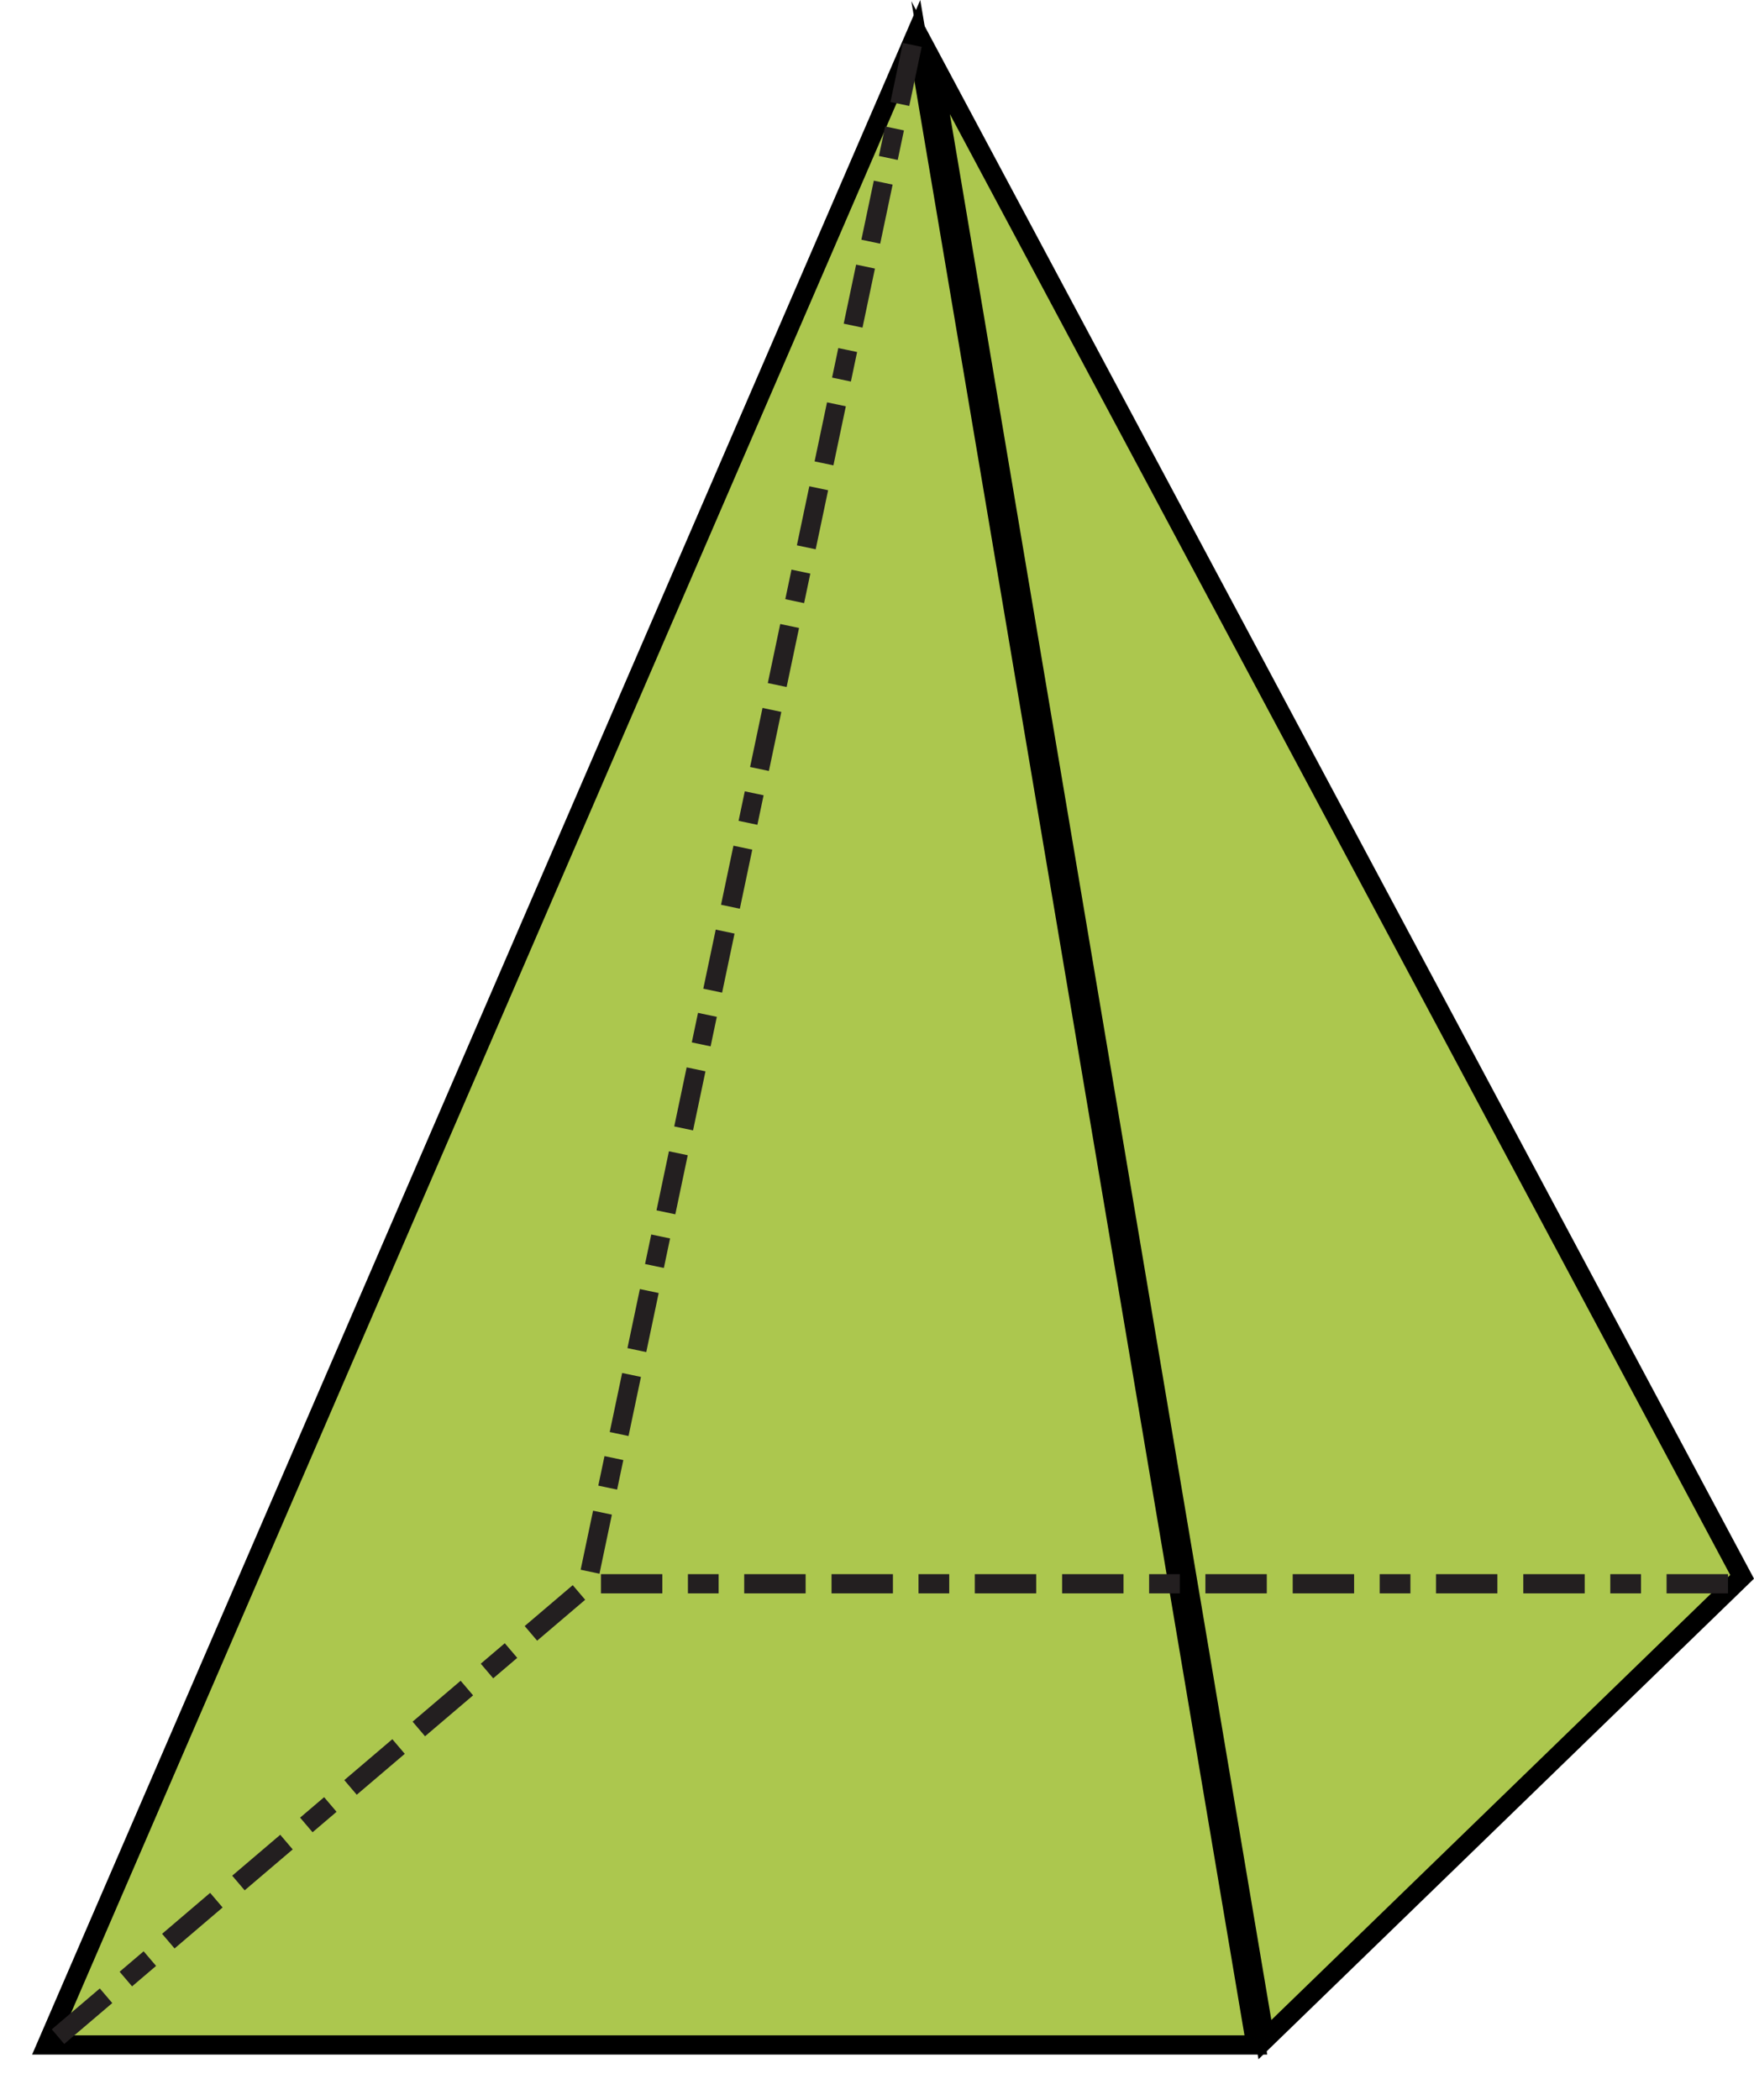<?xml version="1.0" encoding="utf-8"?>
<!-- Generator: Adobe Illustrator 16.0.0, SVG Export Plug-In . SVG Version: 6.00 Build 0)  -->
<!DOCTYPE svg PUBLIC "-//W3C//DTD SVG 1.1//EN" "http://www.w3.org/Graphics/SVG/1.1/DTD/svg11.dtd">
<svg version="1.1" id="Layer_1" xmlns="http://www.w3.org/2000/svg" xmlns:xlink="http://www.w3.org/1999/xlink" x="0px" y="0px"
	 width="365.128px" height="437.098px" viewBox="0 0 365.128 437.098" enable-background="new 0 0 365.128 437.098"
	 xml:space="preserve">
<polygon fill="#ACC74E" stroke="#000000" stroke-width="4" stroke-miterlimit="10" points="190.722,6.998 9.728,425.68 
	261.431,425.68 "/>
<polygon fill="#ACC74E" stroke="#000000" stroke-width="4" stroke-miterlimit="10" points="362.653,328.229 263.316,424.565 
	193.722,11.998 "/>
<g>
	<g>
		<g>
			<g>
				<g>
					<g>
						
							<rect x="161.987" y="14.758" transform="matrix(-0.206 0.979 -0.979 -0.206 252.911 -145.695)" fill="none" width="47.153" height="29.999"/>
					</g>
					<g>
						
							<rect x="182.327" y="13.404" transform="matrix(-0.206 0.979 -0.979 -0.206 242.549 -165.978)" fill="#231F20" width="12.557" height="4"/>
					</g>
					<g>
						
							<rect x="182.438" y="27.725" transform="matrix(-0.206 0.979 -0.979 -0.206 252.897 -145.748)" fill="#231F20" width="6.278" height="4"/>
					</g>
					<g>
						
							<rect x="176.289" y="42.075" transform="matrix(-0.206 0.979 -0.979 -0.206 263.323 -125.489)" fill="#231F20" width="12.557" height="4.001"/>
					</g>
				</g>
			</g>
			<g>
				<g>
					<g>
						
							<rect x="152.27" y="60.898" transform="matrix(-0.206 0.979 -0.979 -0.206 286.342 -80.539)" fill="none" width="47.151" height="29.999"/>
					</g>
					<g>
						
							<rect x="172.61" y="59.547" transform="matrix(-0.206 0.979 -0.979 -0.206 275.988 -100.814)" fill="#231F20" width="12.557" height="4"/>
					</g>
					<g>
						
							<rect x="172.727" y="73.867" transform="matrix(-0.206 0.979 -0.979 -0.206 286.321 -80.608)" fill="#231F20" width="6.279" height="4"/>
					</g>
					<g>
						
							<rect x="166.572" y="88.218" transform="matrix(-0.206 0.979 -0.979 -0.206 296.756 -60.327)" fill="#231F20" width="12.557" height="4.001"/>
					</g>
				</g>
			</g>
			<g>
				<g>
					<g>
						
							<rect x="142.552" y="107.039" transform="matrix(-0.206 0.979 -0.979 -0.206 319.774 -15.386)" fill="none" width="47.153" height="29.999"/>
					</g>
					<g>
						
							<rect x="162.892" y="105.69" transform="matrix(-0.206 0.979 -0.979 -0.206 309.414 -35.654)" fill="#231F20" width="12.557" height="4"/>
					</g>
					<g>
						
							<rect x="163.011" y="120.007" transform="matrix(-0.206 0.979 -0.979 -0.206 319.75 -15.466)" fill="#231F20" width="6.278" height="4"/>
					</g>
					<g>
						
							<rect x="156.854" y="134.361" transform="matrix(-0.206 0.979 -0.979 -0.206 330.188 4.834)" fill="#231F20" width="12.557" height="4.001"/>
					</g>
				</g>
			</g>
			<g>
				<g>
					<g>
						
							<rect x="132.835" y="153.179" transform="matrix(-0.206 0.979 -0.979 -0.206 353.204 49.768)" fill="none" width="47.151" height="29.999"/>
					</g>
					<g>
						
							<rect x="153.174" y="151.834" transform="matrix(-0.206 0.979 -0.979 -0.206 342.846 29.509)" fill="#231F20" width="12.557" height="4"/>
					</g>
					<g>
						
							<rect x="153.298" y="166.15" transform="matrix(-0.206 0.979 -0.979 -0.206 353.198 49.69)" fill="#231F20" width="6.279" height="4"/>
					</g>
					<g>
						
							<rect x="147.137" y="180.505" transform="matrix(-0.206 0.979 -0.979 -0.206 363.624 70.001)" fill="#231F20" width="12.558" height="4.001"/>
					</g>
				</g>
			</g>
			<g>
				<g>
					<g>
						
							<rect x="123.118" y="199.321" transform="matrix(-0.206 0.979 -0.979 -0.206 386.638 114.924)" fill="none" width="47.153" height="29.999"/>
					</g>
					<g>
						
							<rect x="143.458" y="197.976" transform="matrix(-0.206 0.979 -0.979 -0.206 376.278 94.669)" fill="#231F20" width="12.557" height="4"/>
					</g>
					<g>
						
							<rect x="143.584" y="212.288" transform="matrix(-0.206 0.979 -0.979 -0.206 386.627 114.825)" fill="#231F20" width="6.278" height="4"/>
					</g>
					<g>
						
							<rect x="137.419" y="226.649" transform="matrix(-0.206 0.979 -0.979 -0.206 397.056 135.161)" fill="#231F20" width="12.559" height="4.001"/>
					</g>
				</g>
			</g>
			<g>
				<g>
					<g>
						
							<rect x="113.401" y="245.461" transform="matrix(-0.206 0.979 -0.979 -0.206 420.069 180.082)" fill="none" width="47.151" height="29.999"/>
					</g>
					<g>
						
							<rect x="133.738" y="244.117" transform="matrix(-0.206 0.979 -0.979 -0.206 409.707 159.83)" fill="#231F20" width="12.557" height="4"/>
					</g>
					<g>
						
							<rect x="133.872" y="258.438" transform="matrix(-0.206 0.979 -0.979 -0.206 420.076 179.97)" fill="#231F20" width="6.279" height="4"/>
					</g>
					<g>
						
							<rect x="127.702" y="272.792" transform="matrix(-0.206 0.979 -0.979 -0.206 430.488 200.328)" fill="#231F20" width="12.558" height="4.001"/>
					</g>
				</g>
			</g>
			<g>
				<g>
					<g>
						
							<rect x="103.683" y="291.601" transform="matrix(-0.206 0.979 -0.979 -0.206 453.5 245.234)" fill="none" width="47.152" height="30"/>
					</g>
					<g>
						
							<rect x="124.021" y="290.264" transform="matrix(-0.206 0.979 -0.979 -0.206 443.145 224.998)" fill="#231F20" width="12.559" height="4"/>
					</g>
					<g>
						
							<rect x="124.158" y="304.582" transform="matrix(-0.206 0.979 -0.979 -0.206 453.517 245.118)" fill="#231F20" width="6.279" height="4"/>
					</g>
					<g>
						
							<rect x="117.984" y="318.93" transform="matrix(-0.206 0.979 -0.979 -0.206 463.913 265.478)" fill="#231F20" width="12.557" height="4.001"/>
					</g>
				</g>
			</g>
		</g>
	</g>
</g>
<g>
	<g>
		<g>
			<g>
				<g>
					<g>
						<rect x="122.42" y="314.68" fill="none" width="48.002" height="30"/>
					</g>
					<g>
						<rect x="125.096" y="327.672" fill="#231F20" width="12.782" height="4"/>
					</g>
					<g>
						<rect x="143.204" y="327.672" fill="#231F20" width="6.392" height="4"/>
					</g>
					<g>
						<rect x="154.922" y="327.672" fill="#231F20" width="12.783" height="4"/>
					</g>
				</g>
			</g>
			<g>
				<g>
					<g>
						<rect x="170.422" y="314.68" fill="none" width="48.001" height="30"/>
					</g>
					<g>
						<rect x="173.098" y="327.672" fill="#231F20" width="12.782" height="4"/>
					</g>
					<g>
						<rect x="191.207" y="327.672" fill="#231F20" width="6.392" height="4"/>
					</g>
					<g>
						<rect x="202.923" y="327.672" fill="#231F20" width="12.783" height="4"/>
					</g>
				</g>
			</g>
			<g>
				<g>
					<g>
						<rect x="218.423" y="314.68" fill="none" width="48.004" height="30"/>
					</g>
					<g>
						<rect x="221.1" y="327.672" fill="#231F20" width="12.782" height="4"/>
					</g>
					<g>
						<rect x="239.208" y="327.672" fill="#231F20" width="6.393" height="4"/>
					</g>
					<g>
						<rect x="250.927" y="327.672" fill="#231F20" width="12.781" height="4"/>
					</g>
				</g>
			</g>
			<g>
				<g>
					<g>
						<rect x="266.427" y="314.68" fill="none" width="48.002" height="30"/>
					</g>
					<g>
						<rect x="269.102" y="327.672" fill="#231F20" width="12.782" height="4"/>
					</g>
					<g>
						<rect x="287.21" y="327.672" fill="#231F20" width="6.393" height="4"/>
					</g>
					<g>
						<rect x="298.929" y="327.672" fill="#231F20" width="12.781" height="4"/>
					</g>
				</g>
			</g>
			<g>
				<g>
					<g>
						<rect x="314.429" y="314.68" fill="none" width="48.002" height="30"/>
					</g>
					<g>
						<rect x="317.104" y="327.672" fill="#231F20" width="12.782" height="4"/>
					</g>
					<g>
						<rect x="335.212" y="327.672" fill="#231F20" width="6.393" height="4"/>
					</g>
					<g>
						<rect x="346.931" y="327.672" fill="#231F20" width="12.783" height="4"/>
					</g>
				</g>
			</g>
		</g>
	</g>
</g>
<g>
	<g>
		<g>
			<g>
				<g>
					<g>
						
							<rect x="78.969" y="330.664" transform="matrix(-0.761 0.648 -0.648 -0.761 406.703 541.573)" fill="none" width="49.347" height="30.001"/>
					</g>
					<g>
						
							<rect x="108.761" y="333.721" transform="matrix(-0.761 0.648 -0.648 -0.761 420.835 516.49)" fill="#231F20" width="13.141" height="4"/>
					</g>
					<g>
						
							<rect x="100.396" y="343.681" transform="matrix(-0.761 0.648 -0.648 -0.761 406.78 541.583)" fill="#231F20" width="6.572" height="4.002"/>
					</g>
					<g>
						
							<rect x="85.42" y="353.604" transform="matrix(-0.761 0.648 -0.648 -0.761 392.621 566.644)" fill="#231F20" width="13.141" height="4"/>
					</g>
				</g>
			</g>
			<g>
				<g>
					<g>
						
							<rect x="41.405" y="362.668" transform="matrix(-0.761 0.648 -0.648 -0.761 361.301 622.297)" fill="none" width="49.346" height="30.001"/>
					</g>
					<g>
						
							<rect x="71.216" y="365.743" transform="matrix(-0.761 0.648 -0.648 -0.761 375.461 597.255)" fill="#231F20" width="13.142" height="4"/>
					</g>
					<g>
						
							<rect x="62.802" y="375.676" transform="matrix(-0.761 0.648 -0.648 -0.761 361.295 622.336)" fill="#231F20" width="6.569" height="4"/>
					</g>
					<g>
						
							<rect x="47.877" y="385.627" transform="matrix(-0.761 0.648 -0.648 -0.761 347.253 647.407)" fill="#231F20" width="13.141" height="4.002"/>
					</g>
				</g>
			</g>
			<g>
				<g>
					<g>
						
							<rect x="3.846" y="394.664" transform="matrix(-0.761 0.648 -0.648 -0.761 315.9 703.008)" fill="none" width="49.347" height="30.001"/>
					</g>
					<g>
						
							<rect x="33.635" y="397.72" transform="matrix(-0.761 0.649 -0.649 -0.761 330.057 677.892)" fill="#231F20" width="13.142" height="4"/>
					</g>
					<g>
						
							<rect x="25.268" y="407.688" transform="matrix(-0.761 0.648 -0.648 -0.761 315.904 703.097)" fill="#231F20" width="6.57" height="4"/>
					</g>
					<g>
						
							<rect x="10.296" y="417.602" transform="matrix(-0.761 0.648 -0.648 -0.761 301.812 728.076)" fill="#231F20" width="13.141" height="4"/>
					</g>
				</g>
			</g>
		</g>
	</g>
</g>
</svg>
